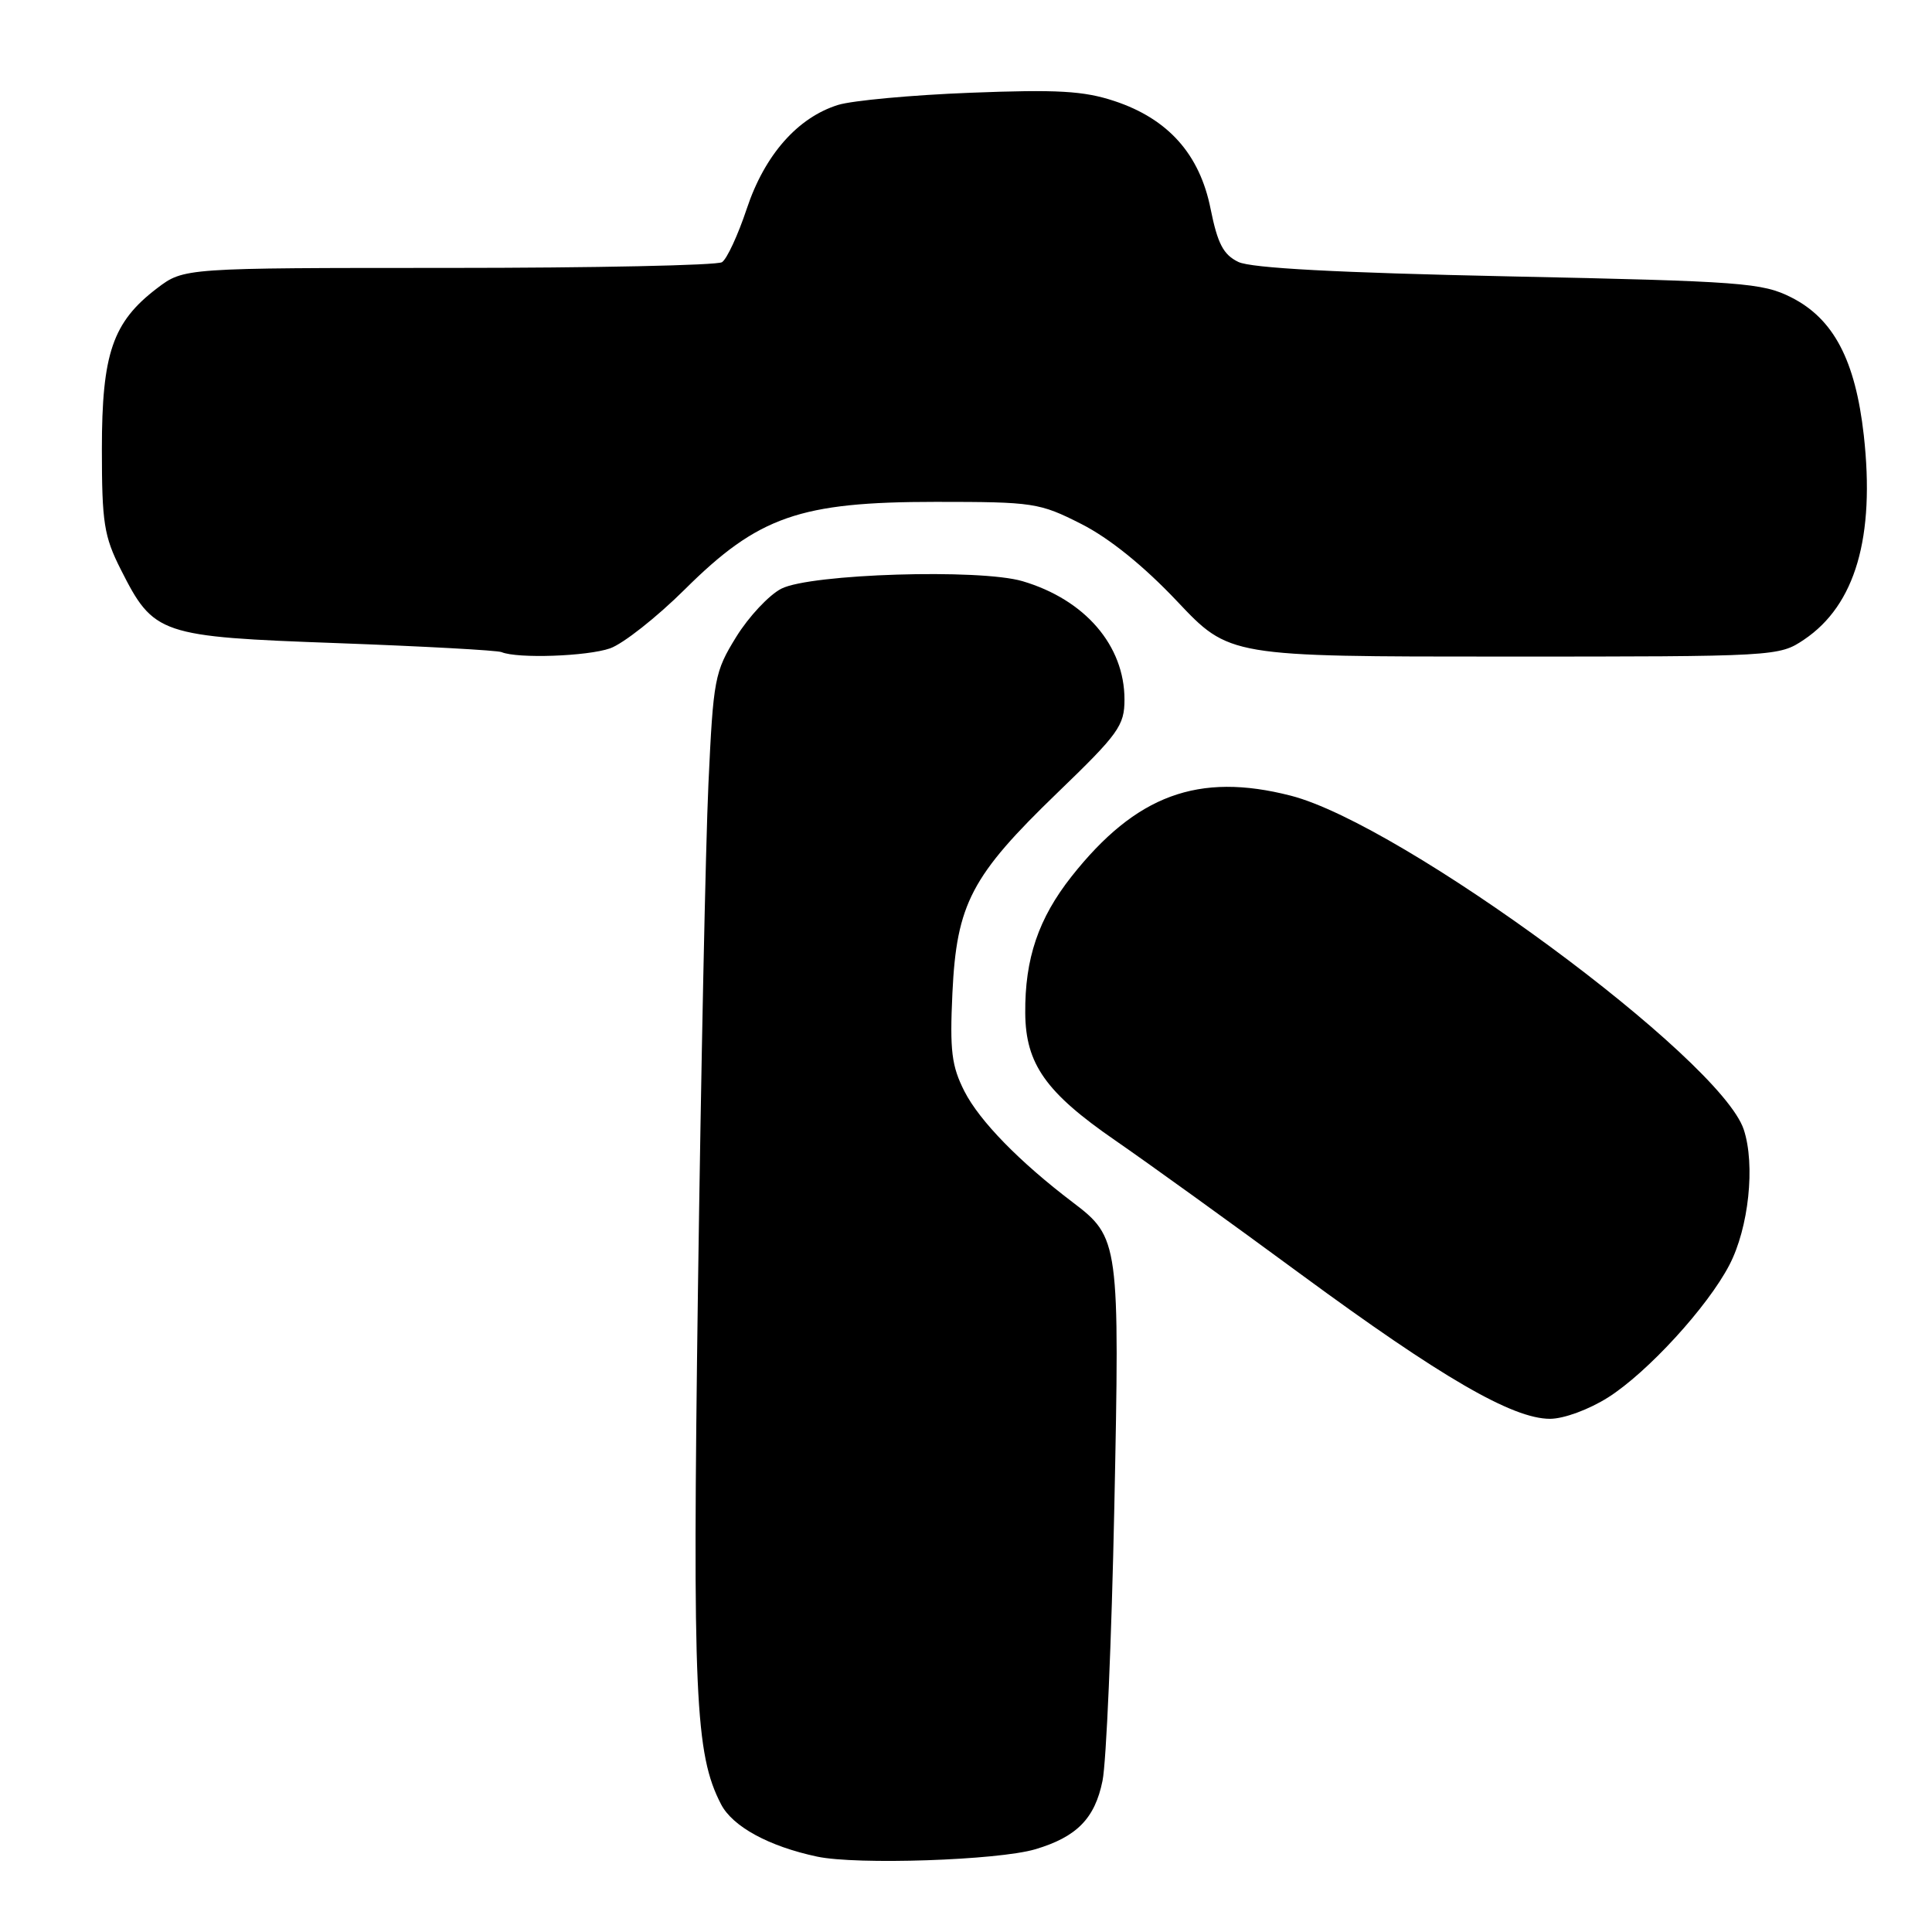 <?xml version="1.0" encoding="UTF-8" standalone="no"?>
<!DOCTYPE svg PUBLIC "-//W3C//DTD SVG 1.1//EN" "http://www.w3.org/Graphics/SVG/1.1/DTD/svg11.dtd" >
<svg xmlns="http://www.w3.org/2000/svg" xmlns:xlink="http://www.w3.org/1999/xlink" version="1.1" viewBox="0 0 256 256">
 <g >
 <path fill="currentColor"
d=" M 137.17 245.04 C 142.67 243.41 145.08 240.96 146.09 235.96 C 146.59 233.51 147.29 217.25 147.65 199.83 C 148.38 164.58 148.30 163.98 142.14 159.31 C 135.09 153.96 129.81 148.55 127.80 144.62 C 126.09 141.25 125.84 139.26 126.20 131.57 C 126.76 119.76 128.70 116.06 140.12 105.04 C 148.22 97.23 149.00 96.15 149.00 92.69 C 149.00 85.53 143.77 79.46 135.49 77.01 C 129.82 75.34 107.42 76.03 103.54 78.00 C 101.91 78.83 99.22 81.70 97.56 84.38 C 94.68 89.04 94.52 89.94 93.87 103.88 C 93.50 111.92 92.88 142.12 92.48 171.00 C 91.75 224.67 92.10 232.43 95.54 239.07 C 97.07 242.03 101.87 244.65 108.27 246.01 C 113.53 247.13 132.23 246.50 137.17 245.04 Z  M 213.09 185.16 C 218.32 181.84 226.27 173.16 229.15 167.62 C 231.72 162.69 232.60 154.36 231.06 149.68 C 227.96 140.28 185.81 109.22 171.03 105.43 C 158.79 102.29 150.52 105.34 141.99 116.13 C 137.60 121.69 135.79 127.02 135.85 134.25 C 135.90 140.98 138.58 144.77 147.76 151.10 C 152.02 154.04 163.12 162.04 172.43 168.89 C 190.97 182.52 200.42 188.00 205.38 188.00 C 207.21 188.00 210.55 186.77 213.09 185.16 Z  M 80.84 85.91 C 82.57 85.30 87.02 81.79 90.74 78.10 C 100.48 68.42 105.98 66.50 124.00 66.50 C 136.95 66.50 137.74 66.62 143.28 69.43 C 146.99 71.31 151.55 74.99 155.98 79.68 C 162.89 87.00 162.89 87.00 199.29 87.00 C 235.41 87.00 235.73 86.98 239.05 84.75 C 245.85 80.17 248.47 71.17 246.96 57.65 C 245.84 47.72 242.96 42.24 237.36 39.41 C 233.51 37.47 230.93 37.27 199.91 36.62 C 177.28 36.14 165.79 35.53 164.09 34.71 C 162.10 33.75 161.34 32.29 160.41 27.68 C 158.97 20.44 154.79 15.75 147.67 13.39 C 143.60 12.04 140.11 11.84 128.59 12.29 C 120.84 12.59 112.95 13.32 111.06 13.90 C 105.69 15.57 101.32 20.53 98.95 27.66 C 97.79 31.14 96.32 34.32 95.67 34.74 C 95.03 35.16 78.72 35.50 59.43 35.50 C 24.37 35.50 24.37 35.50 20.82 38.19 C 14.93 42.67 13.50 46.84 13.50 59.50 C 13.50 69.25 13.78 71.06 16.00 75.45 C 20.38 84.12 21.10 84.36 44.76 85.22 C 56.13 85.64 65.89 86.17 66.46 86.41 C 68.57 87.29 77.80 86.97 80.84 85.91 Z "/>
</g>
</svg>